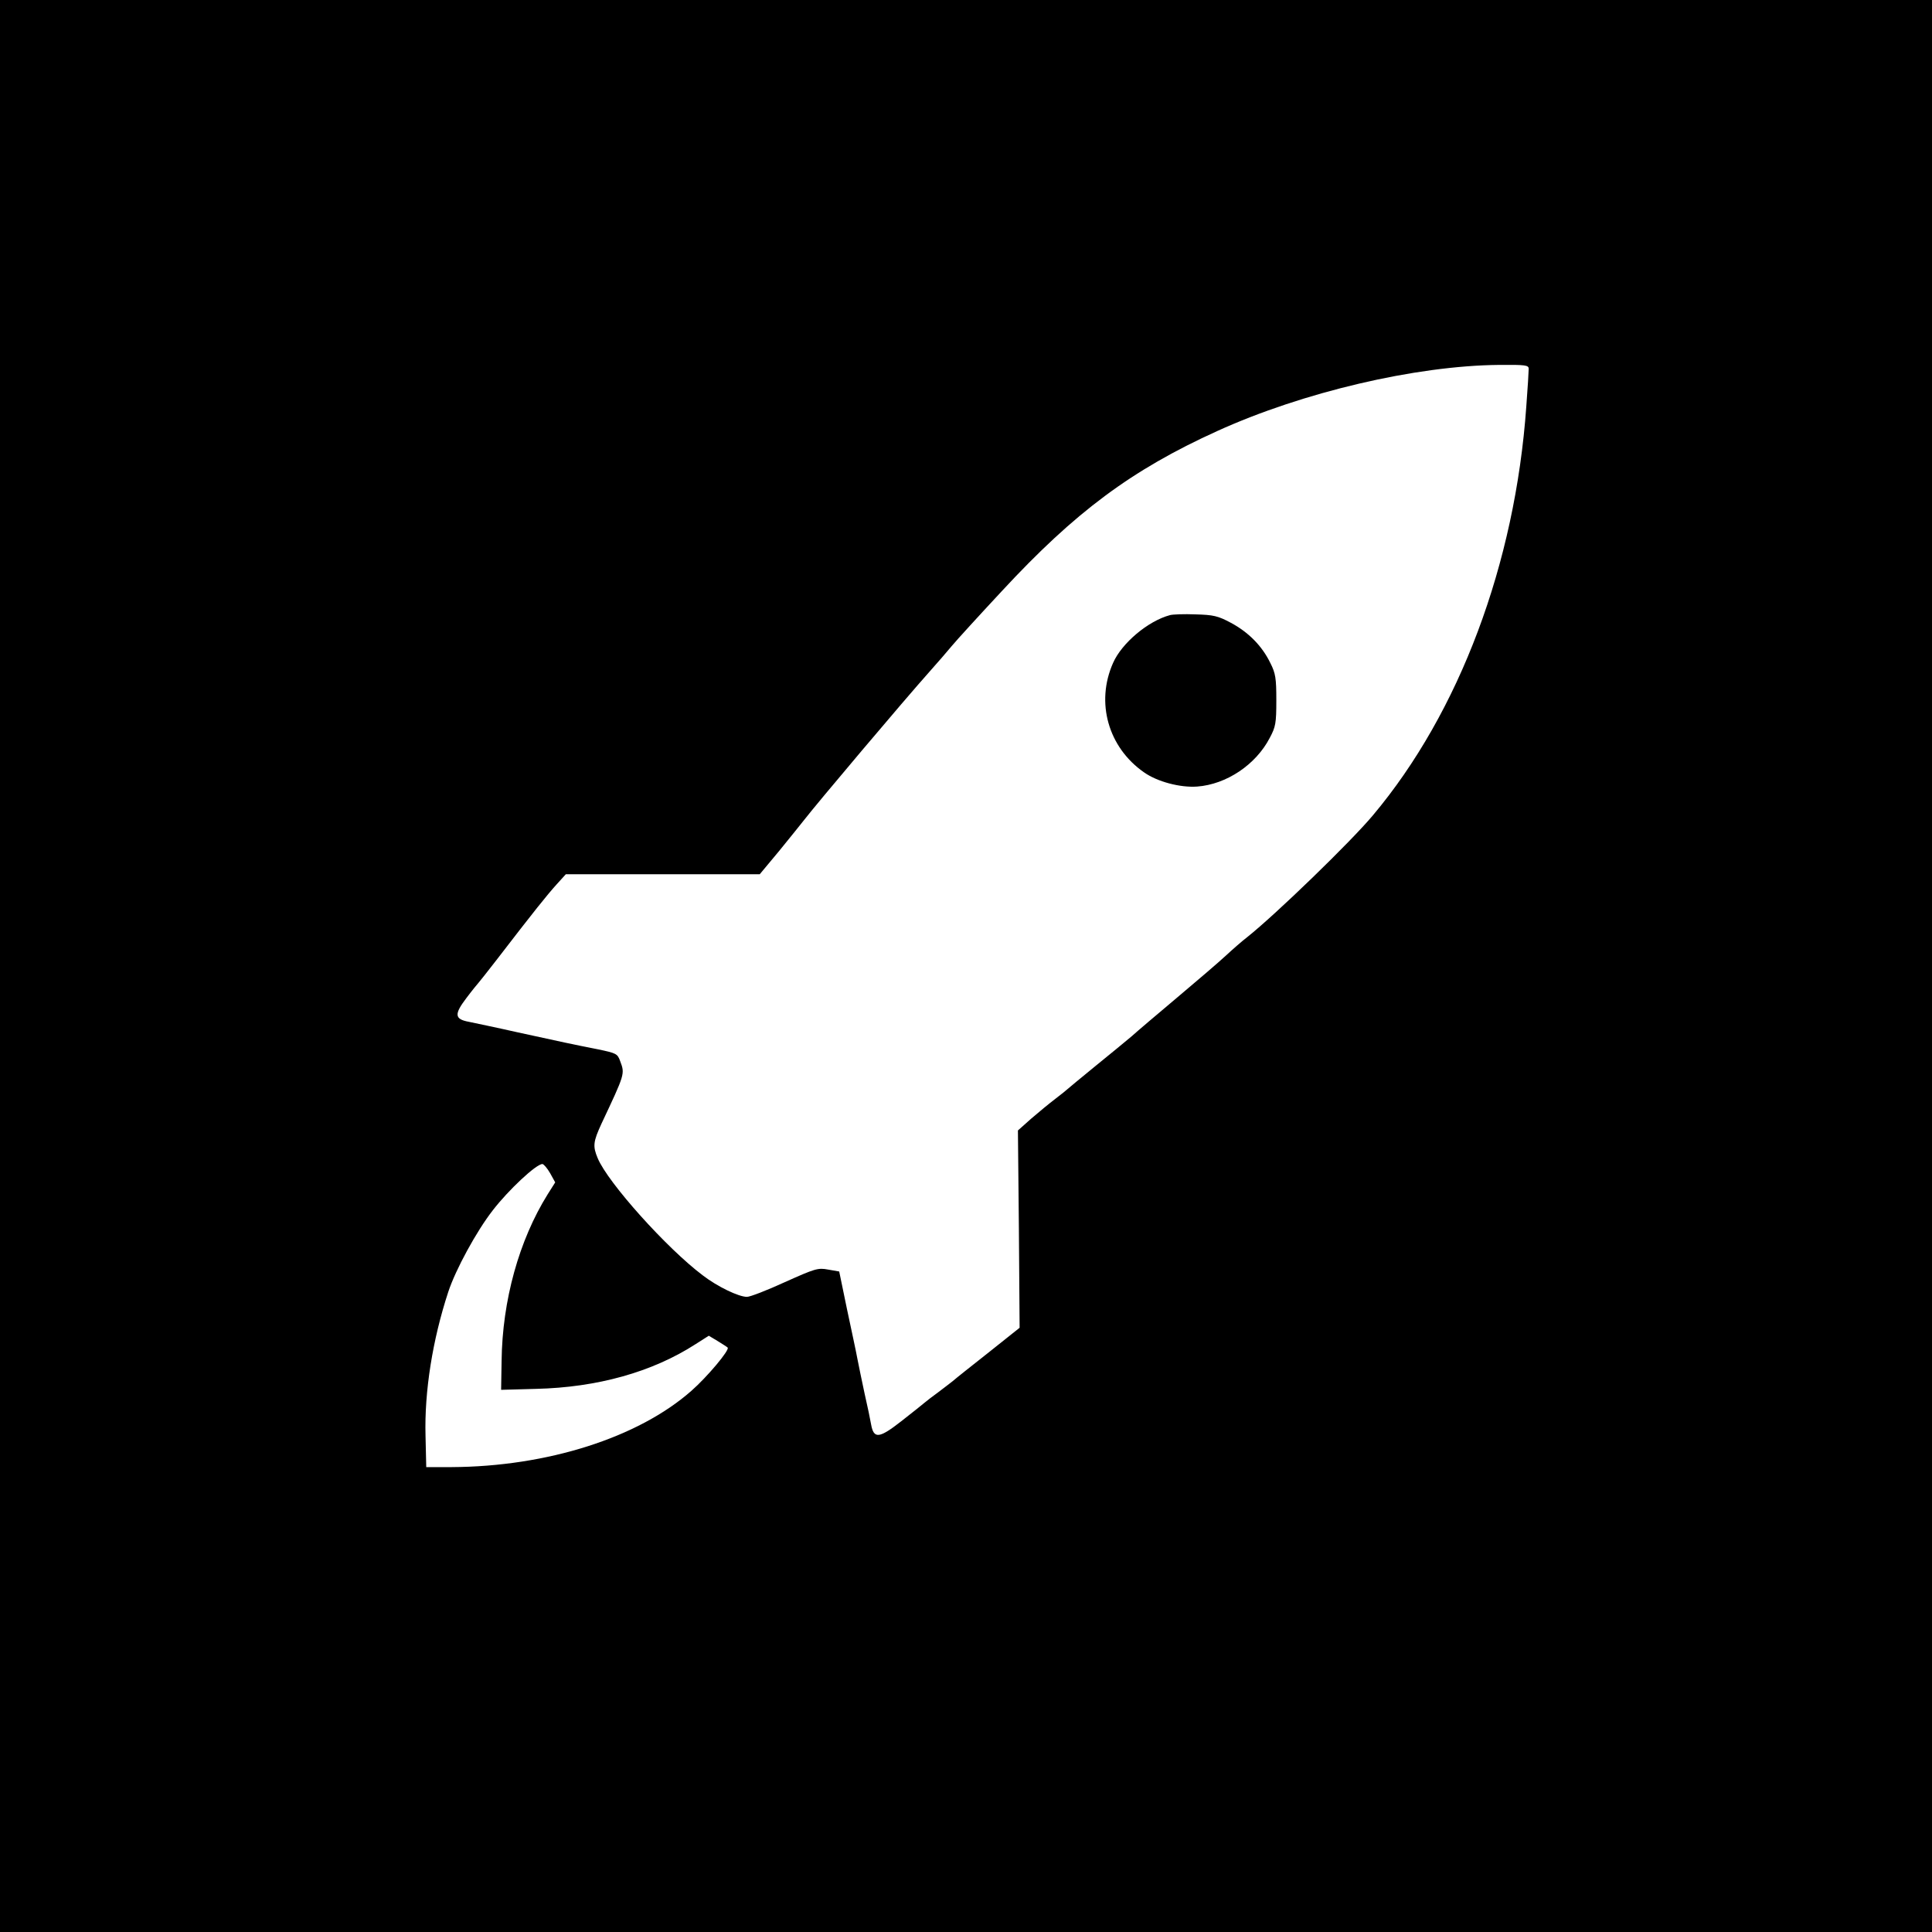 <?xml version="1.0" standalone="no"?>
<!DOCTYPE svg PUBLIC "-//W3C//DTD SVG 20010904//EN"
 "http://www.w3.org/TR/2001/REC-SVG-20010904/DTD/svg10.dtd">
<svg version="1.0" xmlns="http://www.w3.org/2000/svg"
 width="800pt" height="800pt" viewBox="0 0 800 800"
 preserveAspectRatio="xMidYMid meet">
<g transform="translate(0,800) scale(0.1,-0.1)"
fill="#000000" stroke="none">
<path d="M0 4000 l0 -4000 4000 0 4000 0 0 4000 0 4000 -4000 0 -4000 0 0
-4000z m6330 2473 c0 -9 -4 -80 -10 -157 -46 -650 -277 -1266 -635 -1692 -92
-110 -402 -410 -520 -504 -21 -16 -61 -51 -89 -77 -29 -27 -119 -104 -201
-173 -82 -69 -167 -141 -189 -161 -23 -19 -90 -75 -151 -124 -60 -49 -112 -92
-115 -95 -3 -3 -25 -21 -50 -40 -25 -19 -70 -56 -100 -82 l-55 -49 4 -408 3
-409 -128 -102 c-71 -56 -138 -109 -149 -119 -11 -9 -38 -29 -60 -46 -22 -16
-47 -35 -55 -42 -8 -7 -52 -42 -98 -78 -92 -72 -114 -74 -125 -13 -3 18 -15
76 -27 128 -11 52 -25 118 -30 145 -5 28 -25 120 -43 205 l-32 155 -46 8 c-42
8 -54 4 -179 -52 -74 -34 -144 -61 -157 -61 -34 0 -122 42 -183 89 -149 112
-393 384 -435 485 -21 50 -19 68 16 144 97 206 97 205 77 258 -11 31 -16 33
-92 49 -112 22 -138 28 -331 70 -93 21 -185 40 -204 44 -59 11 -61 31 -10 98
24 32 47 60 50 63 3 3 37 46 75 95 156 203 211 271 248 312 l39 43 401 0 402
0 80 96 c43 53 90 111 104 129 50 65 412 494 520 615 32 36 73 83 91 105 19
23 112 125 208 228 302 326 536 501 891 662 354 161 822 271 1168 274 108 1
122 -1 122 -16z m-4052 -3331 l21 -38 -31 -49 c-119 -191 -188 -440 -191 -690
l-2 -120 145 4 c252 6 480 69 660 185 l55 35 35 -21 c19 -12 39 -24 43 -28 10
-9 -85 -122 -150 -179 -220 -194 -597 -314 -993 -316 l-105 0 -3 130 c-5 183
29 397 94 595 30 92 117 252 185 339 64 83 179 191 205 191 5 0 20 -17 32 -38z"/>
<path d="M4845 5453 c-91 -24 -200 -116 -236 -198 -73 -164 -20 -350 128 -453
55 -39 150 -64 220 -59 121 9 243 90 301 202 24 45 27 60 27 155 0 91 -3 112
-25 155 -34 70 -90 127 -163 166 -54 29 -73 33 -147 35 -47 2 -94 0 -105 -3z"/>
</g>
</svg>
